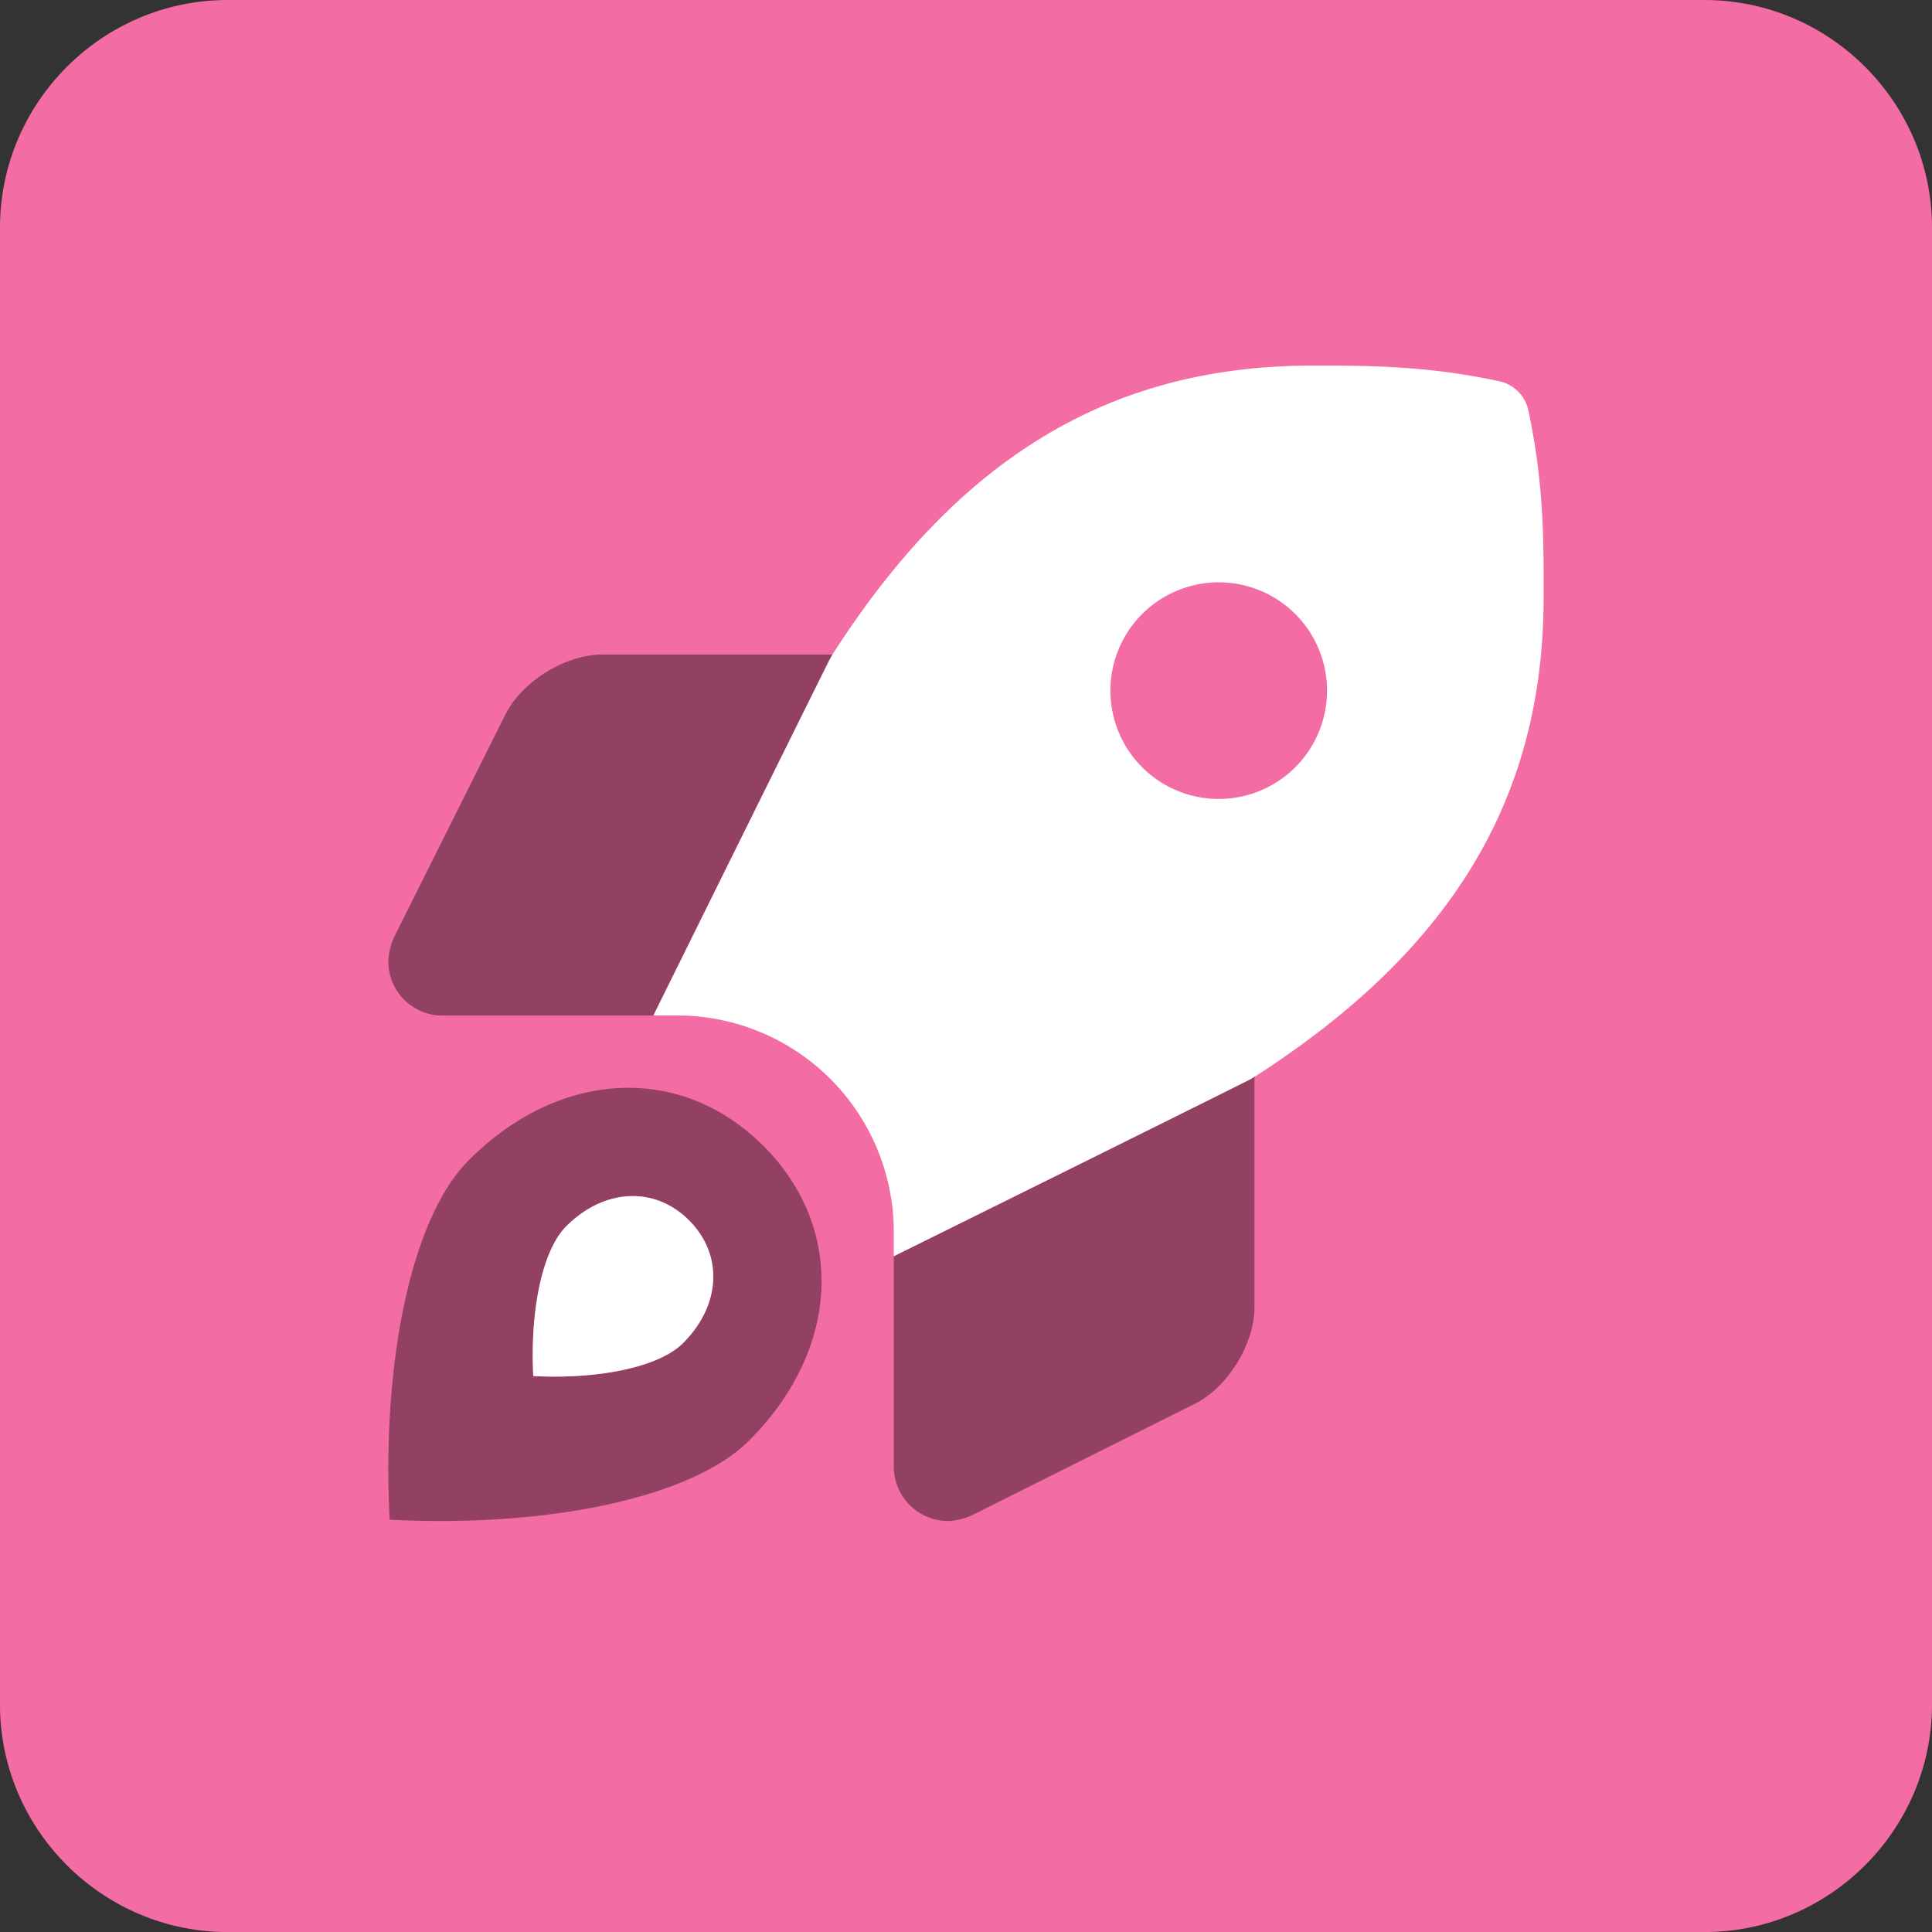 <svg id="Layer_1" data-name="Layer 1" xmlns="http://www.w3.org/2000/svg" viewBox="0 0 856.2 856.2"><rect x="0" y="0" width="856.2" height="856.2" fill="#333333" stroke="none"/><defs><style>.cls-1{fill:#f46ca4;}.cls-2{opacity:0.4;isolation:isolate;}.cls-3{fill:#fff;}</style></defs><path id="Fifth_Icon:_9B0B57" data-name="Fifth Icon: #9B0B57" class="cls-1" d="M955.49,933H301c-55.47,0-100.86-45.39-100.86-100.86V177.64c0-55.47,45.39-100.86,100.86-100.86H955.49c55.47,0,100.86,45.39,100.86,100.86V832.12C1056.35,887.59,1011,933,955.49,933Z" transform="translate(-200.15 -76.78)"/><path class="cls-2" d="M407.93,590.92c-25.86,25.85-38.63,90.53-35.11,159.34,69.11,3.56,133.59-9.35,159.34-35.1,40.29-40.28,42.88-94,6.31-130.55S448.21,550.64,407.93,590.92ZM502.88,672c-10.73,10.74-37.6,16.12-66.4,14.63-1.46-28.67,3.86-55.62,14.63-66.4,16.79-16.78,39.17-17.86,54.4-2.62s14.16,37.61-2.63,54.39ZM424.19,393.34l-49.41,98.81a28.1,28.1,0,0,0-2.53,10.7,24,24,0,0,0,24,24h93.46c23.44-47.41,61-123.37,77.89-157.32l1.52-2.68H467.07C450.72,366.87,431.54,378.73,424.19,393.34ZM753.58,555.43c-34,17-110.06,54.68-157.33,78.07v93.56a24.12,24.12,0,0,0,24,23.79,28.08,28.08,0,0,0,10.62-2.53l98.73-49.39c14.62-7.31,26.5-26.5,26.5-42.86V554.56l.19-.13v-.53Z" transform="translate(-200.15 -76.78)"/><path class="cls-3" d="M877.41,258.37a16.75,16.75,0,0,0-12.54-12.57c-32.4-7-58.25-7-83.14-7-89.15,0-156.67,40.62-212.51,127.82l-1.62,2.86c-16.88,34-54.45,109.91-77.89,157.32h10.54a96,96,0,0,1,96,96h0V633.5c47.27-23.39,123.37-61.07,157.33-78.07l2.79-1.6c87.24-56.06,127.86-123.51,127.86-212.28C884.31,316.46,884.38,290.94,877.41,258.37ZM740.25,430.85a48,48,0,1,1,48-48A48,48,0,0,1,740.25,430.85ZM451.11,620.2C440.34,631,435,657.93,436.48,686.6c28.8,1.49,55.67-3.89,66.4-14.63,16.79-16.78,17.86-39.16,2.63-54.39S467.9,603.42,451.11,620.2Z" transform="translate(-200.15 -76.78)"/></svg>